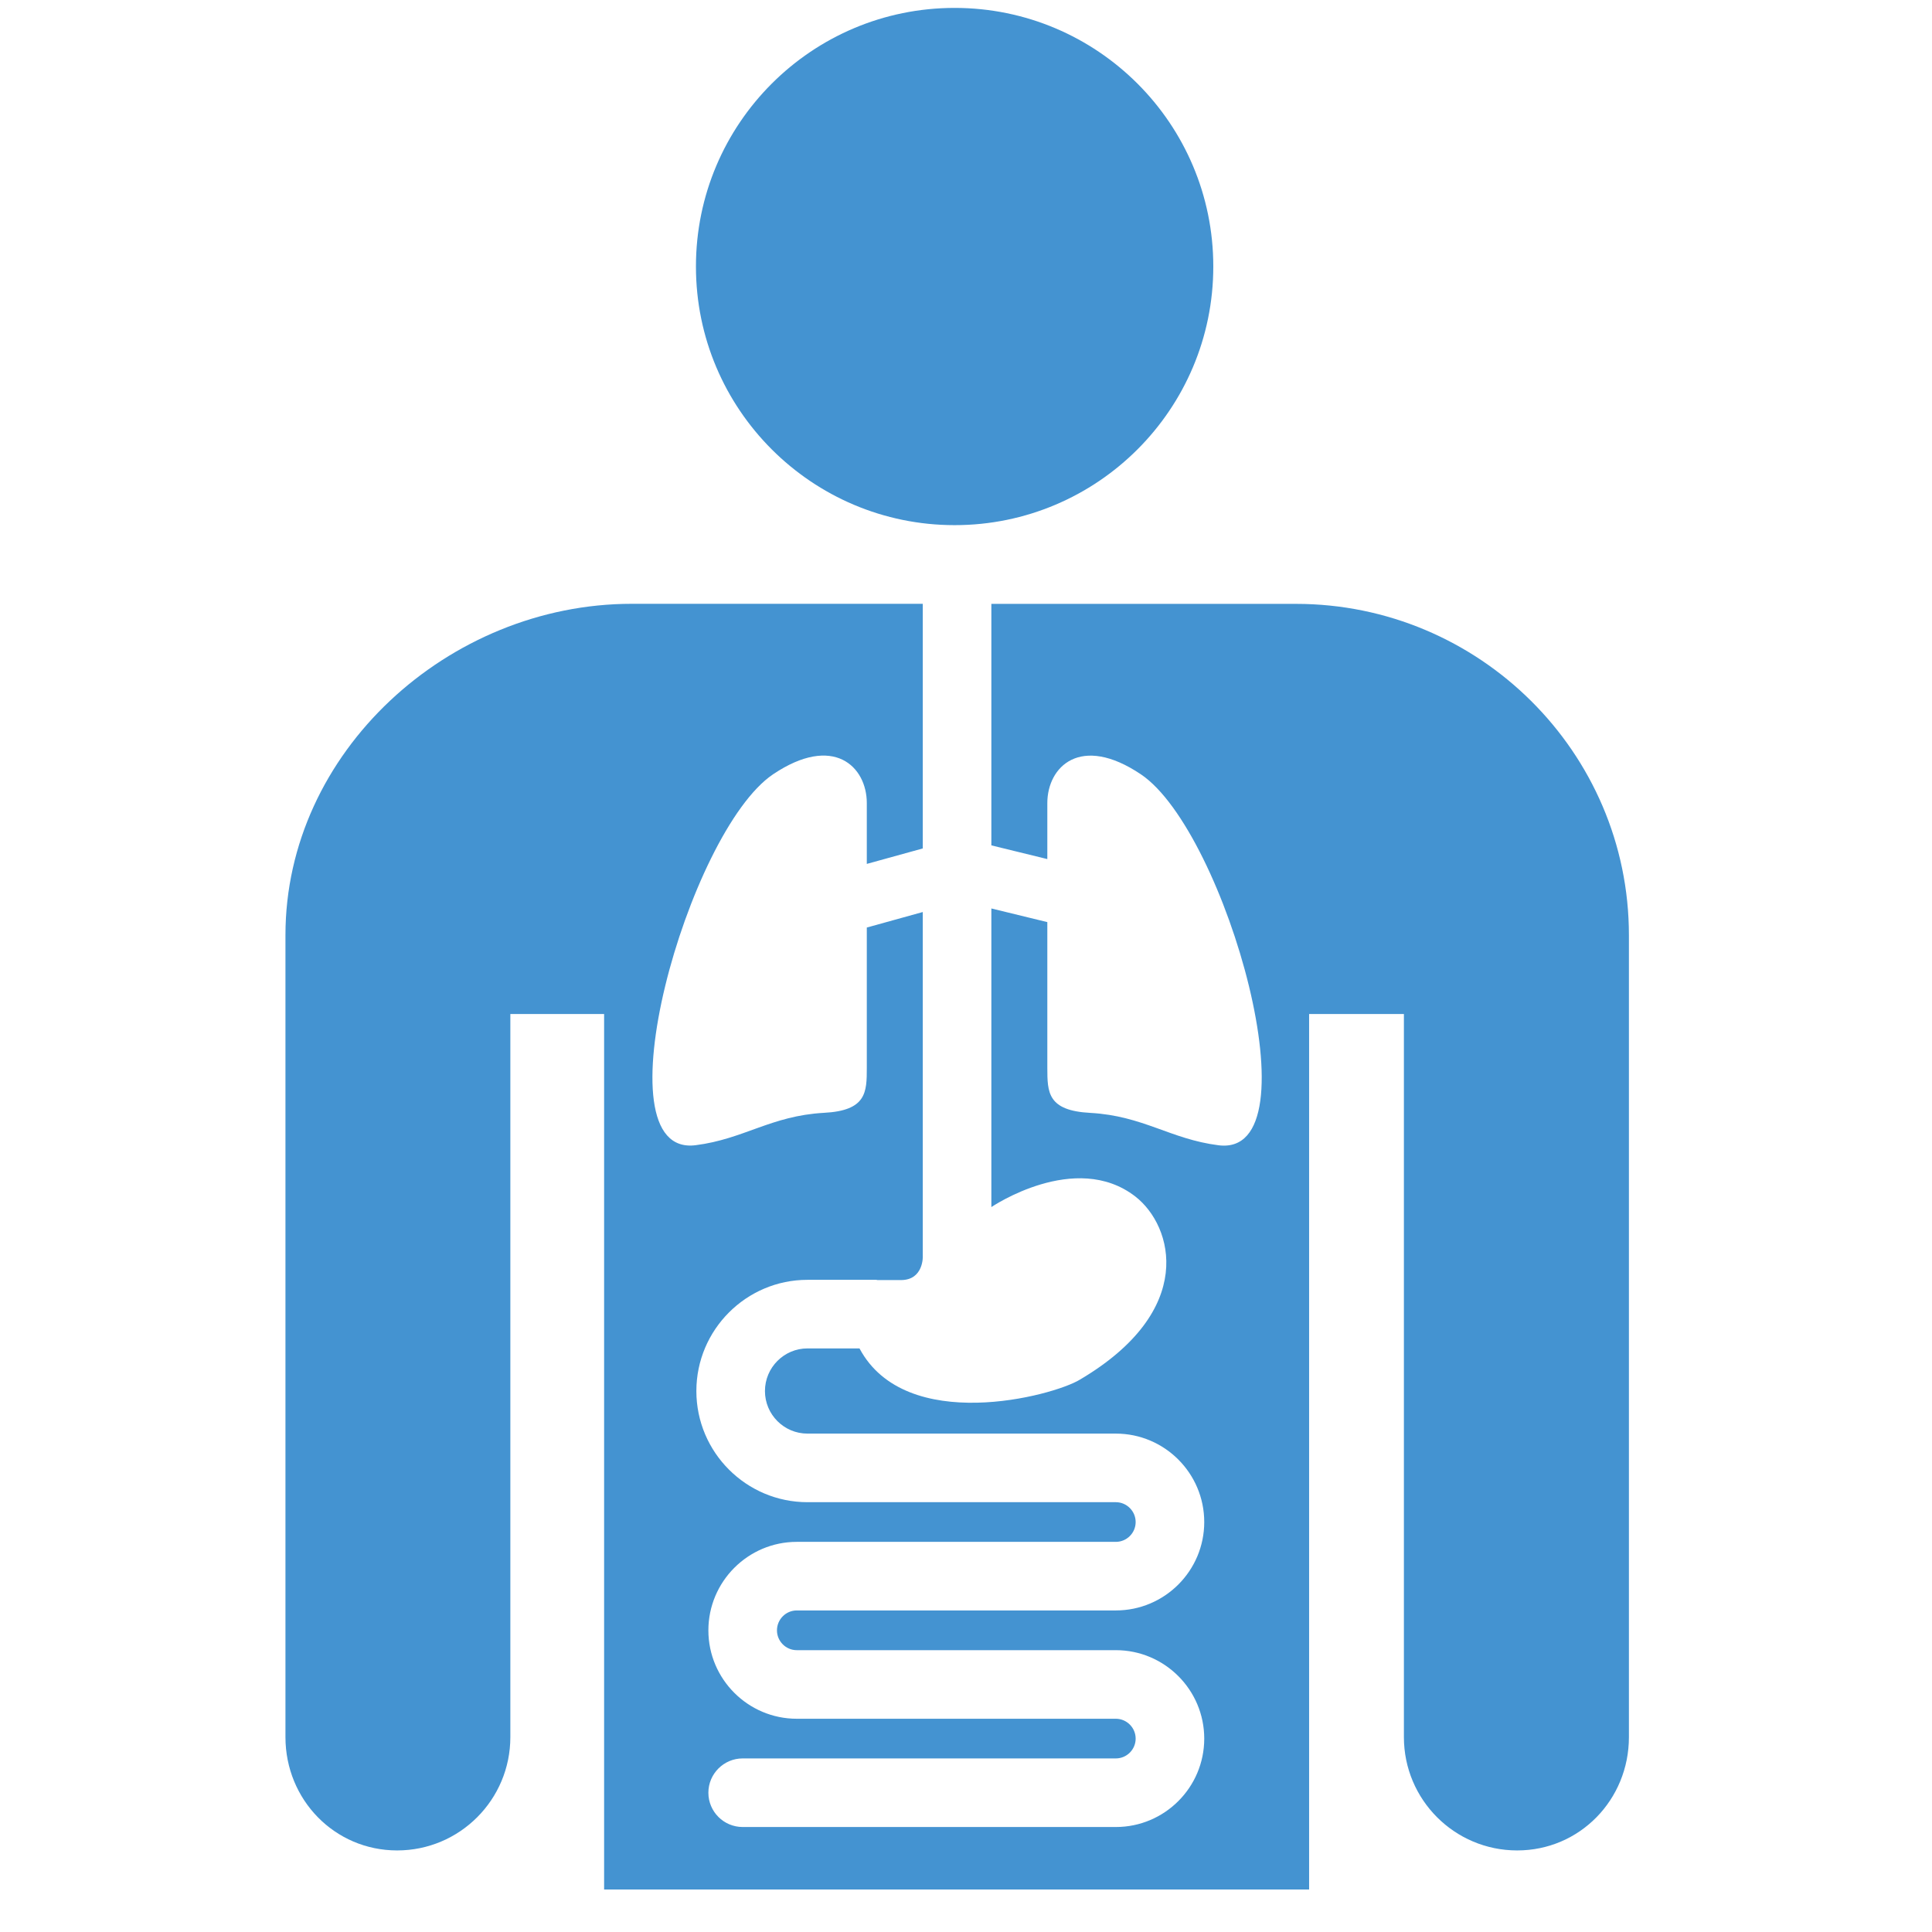 <?xml version="1.0" encoding="utf-8"?>
<!-- Generated by IcoMoon.io -->
<!DOCTYPE svg PUBLIC "-//W3C//DTD SVG 1.1//EN" "http://www.w3.org/Graphics/SVG/1.1/DTD/svg11.dtd">
<svg version="1.1" xmlns="http://www.w3.org/2000/svg" xmlns:xlink="http://www.w3.org/1999/xlink" width="32" height="32" viewBox="0 0 32 32">
<path fill="#4493d1" d="M15.812 8.698c2.365 0 4.284-1.919 4.284-4.284s-1.919-4.283-4.284-4.283c-2.366 0-4.285 1.918-4.285 4.283s1.919 4.284 4.285 4.284z"></path>
<path fill="#4493d1" d="M21.464 10.002c-0.702 0-2.828 0-5.044 0v4l0.927 0.227v-0.927c0-0.603 0.549-1.15 1.551-0.476 1.412 0.952 2.931 6.356 1.283 6.143-0.796-0.101-1.245-0.487-2.121-0.536-0.712-0.037-0.712-0.343-0.713-0.745s0-1.695 0-1.695v-0.72c-0.3-0.072-0.649-0.157-0.927-0.226v4.946c0 0 1.391-0.945 2.385-0.175 0.627 0.488 1.020 1.89-0.92 3.034-0.447 0.272-2.884 0.917-3.649-0.518h-0.862c-0.389 0-0.704 0.318-0.704 0.706s0.315 0.705 0.704 0.705h5.108c0.807 0 1.464 0.657 1.464 1.465s-0.657 1.464-1.464 1.464h-5.285c-0.18 0-0.328 0.148-0.328 0.33 0 0.181 0.148 0.328 0.328 0.328h5.285c0.807 0 1.464 0.657 1.464 1.465s-0.657 1.464-1.464 1.464h-6.181c-0.313 0-0.568-0.254-0.568-0.568 0-0.313 0.255-0.568 0.568-0.568h6.181c0.18 0 0.328-0.147 0.328-0.328s-0.148-0.329-0.328-0.329h-5.285c-0.807 0-1.464-0.657-1.464-1.464 0-0.808 0.657-1.466 1.464-1.466h5.285c0.18 0 0.328-0.147 0.328-0.328s-0.148-0.329-0.328-0.329h-5.108c-1.014 0-1.84-0.826-1.84-1.841s0.826-1.842 1.84-1.842h1.14c0.007 0 0.014 0.004 0.021 0.004h0.388c0.377 0 0.363-0.399 0.361-0.399v-5.697c-0.321 0.089-0.688 0.191-0.927 0.257v0.63c0 0 0.001 1.292 0 1.694 0 0.402-0.003 0.709-0.712 0.745-0.875 0.049-1.325 0.435-2.122 0.536-1.648 0.212-0.127-5.192 1.281-6.143 1.002-0.674 1.553-0.127 1.553 0.476v1.008l0.927-0.256v-4.052c-2.143 0-4.157 0-4.821 0-3.032 0-5.735 2.456-5.735 5.487 0 1.543 0 12.247 0 13.284s0.815 1.877 1.85 1.877c1.036 0 1.875-0.841 1.875-1.877 0-1.207 0-11.977 0-11.977h1.553v14.501h11.677v-14.501h1.57c0 0 0 10.77 0 11.977 0 1.036 0.839 1.877 1.876 1.877s1.851-0.841 1.851-1.877c0-1.037 0-11.74 0-13.284-0.001-3.030-2.484-5.486-5.515-5.486z"></path>
</svg>
